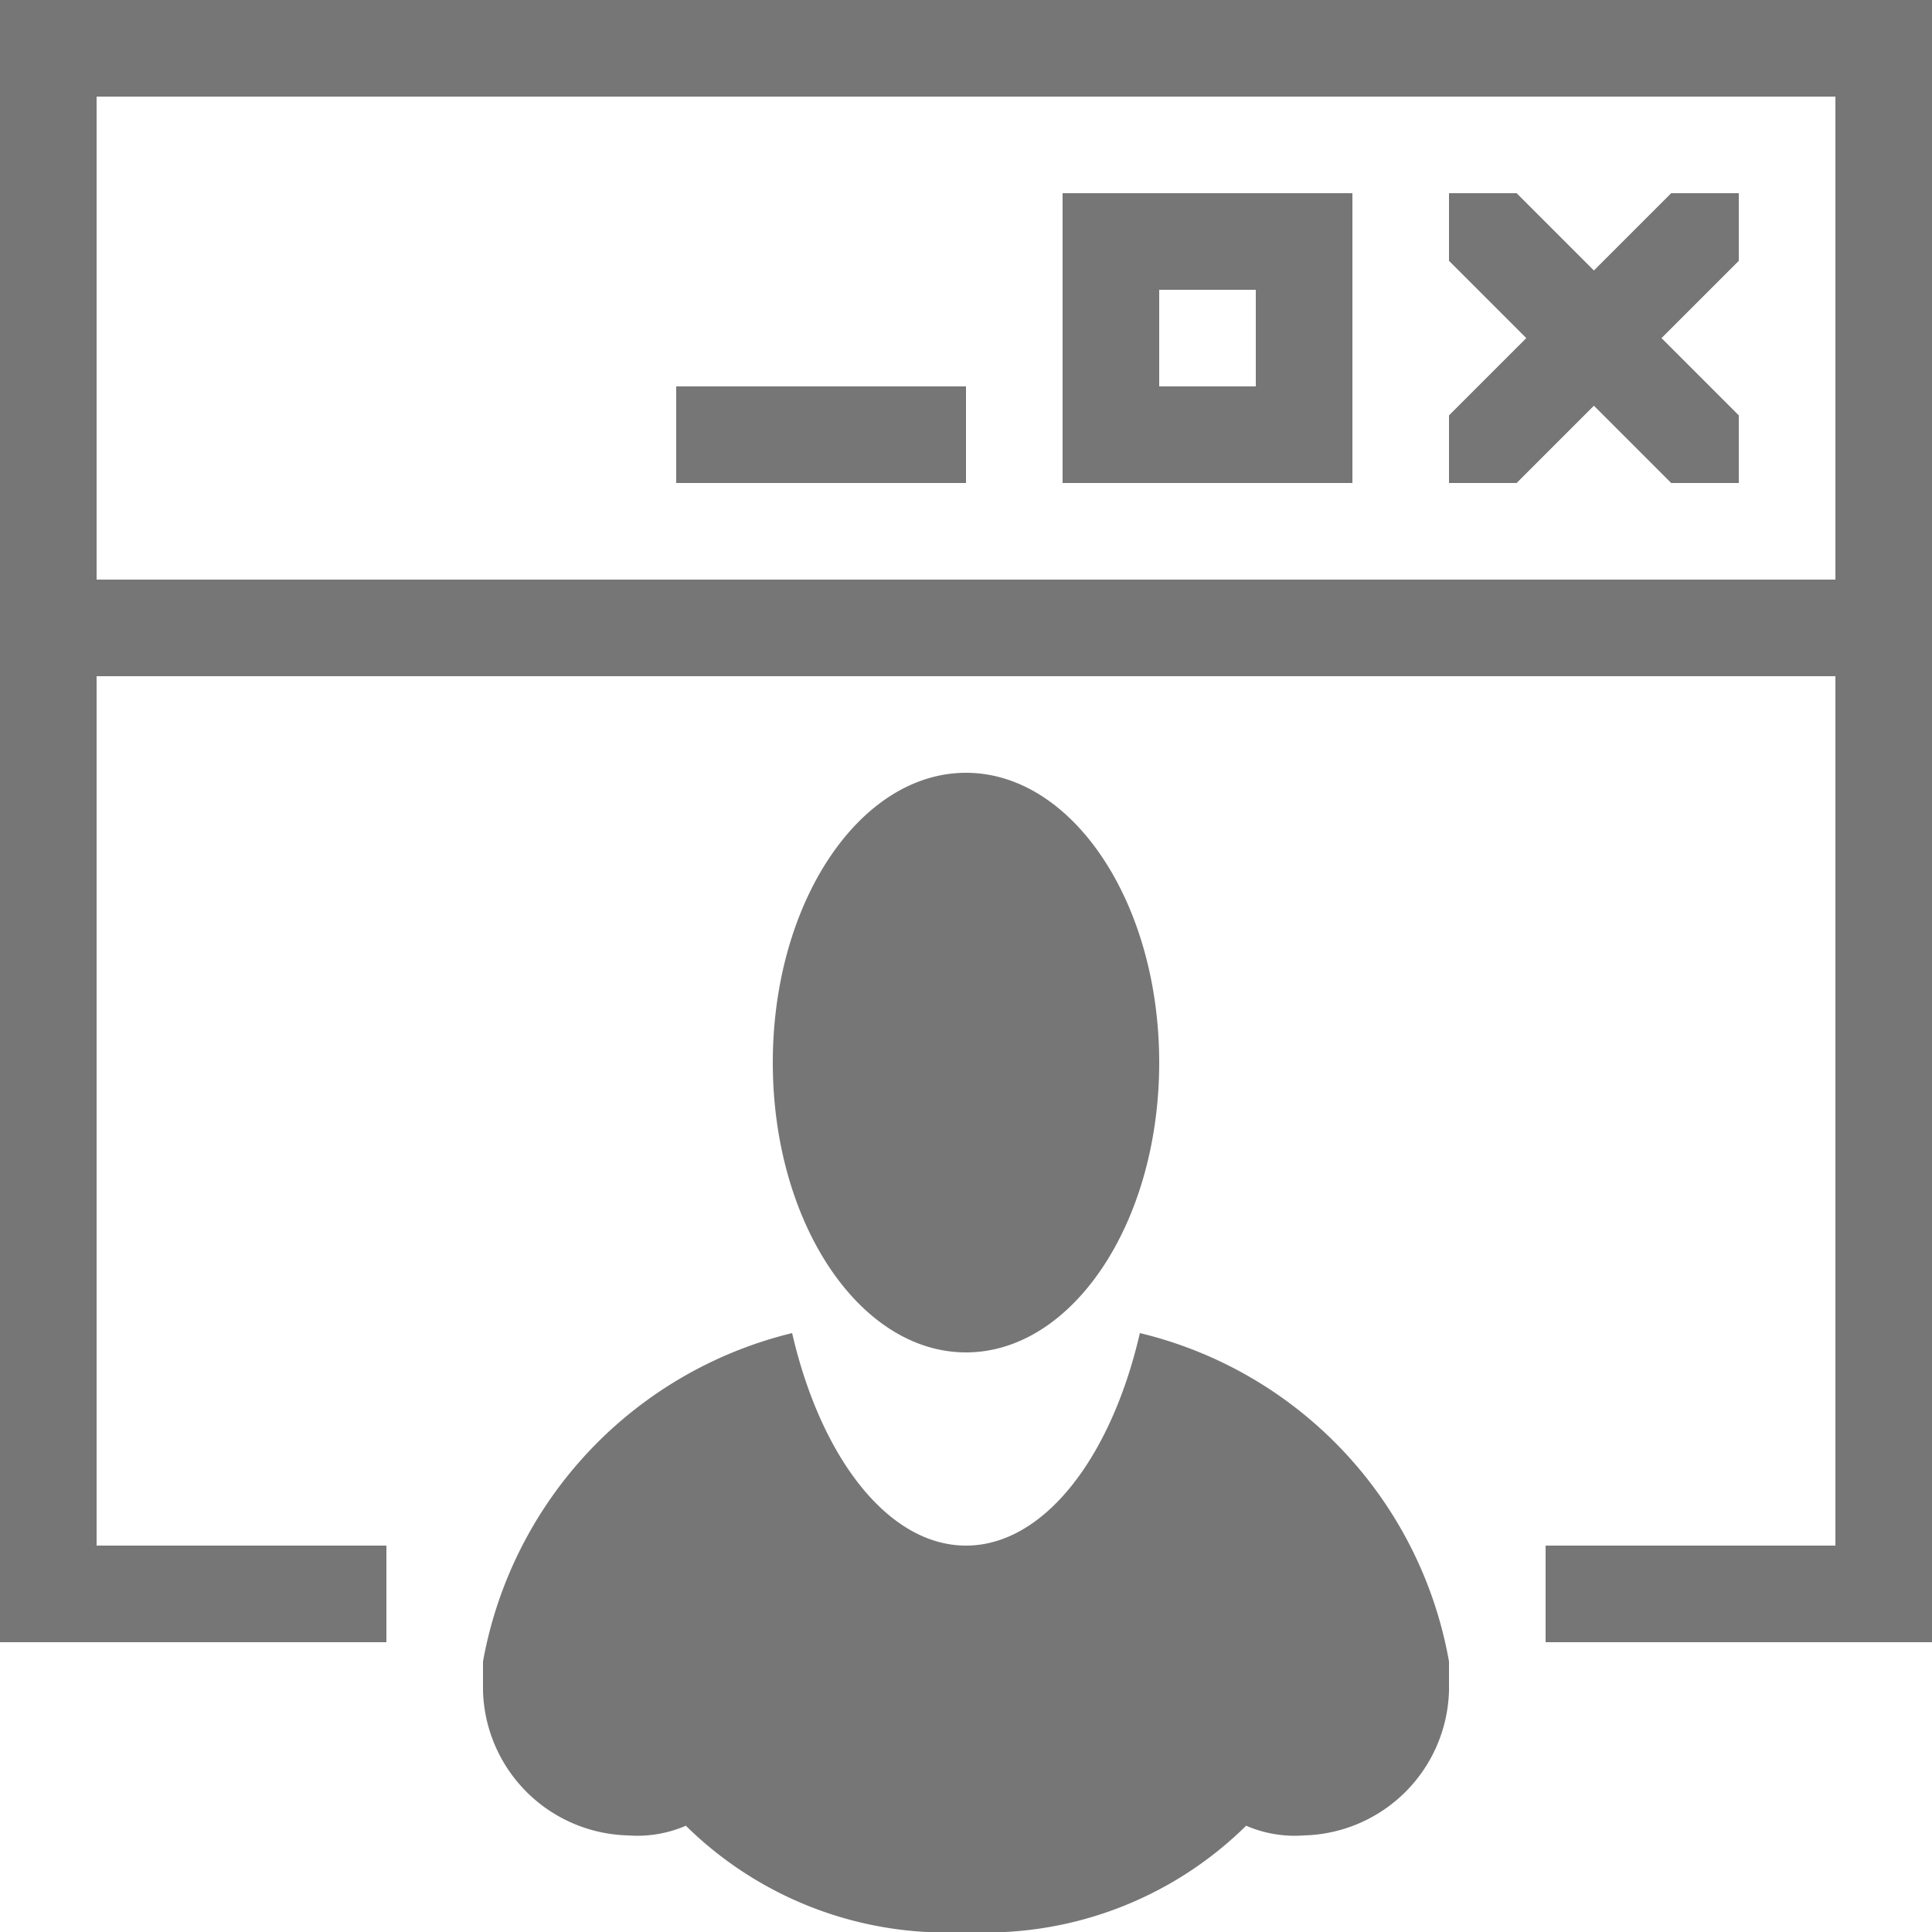 <svg xmlns="http://www.w3.org/2000/svg" width="20" height="20" viewBox="0 0 20 20"><defs><style>.xui-icon-fill-color-text-gray{fill:#767676;}</style></defs><path class="xui-icon-fill-color-text-gray" d="M0,0V17H4V16H1V7H19v9H16v1h4V0ZM1,6V1H19V6Zm7,5c0-1.66.9-3,2-3s2,1.34,2,3-.9,3-2,3S8,12.66,8,11Zm7,6.2v.3A1.54,1.54,0,0,1,13.5,19a1.27,1.27,0,0,1-.6-.1A3.84,3.84,0,0,1,10,20a3.84,3.84,0,0,1-2.9-1.1,1.27,1.27,0,0,1-.6.1A1.54,1.54,0,0,1,5,17.5v-.3a4.28,4.28,0,0,1,3.2-3.4c.3,1.3,1,2.2,1.8,2.2s1.5-.9,1.8-2.2A4.26,4.26,0,0,1,15,17.2ZM11,5h3V2H11Zm1-2h1V4H12ZM7,4h3V5H7ZM18,2.7l-.8.8.8.8V5h-.7l-.8-.8-.8.8H15V4.3l.8-.8L15,2.7V2h.7l.8.8.8-.8H18Z"/></svg>
